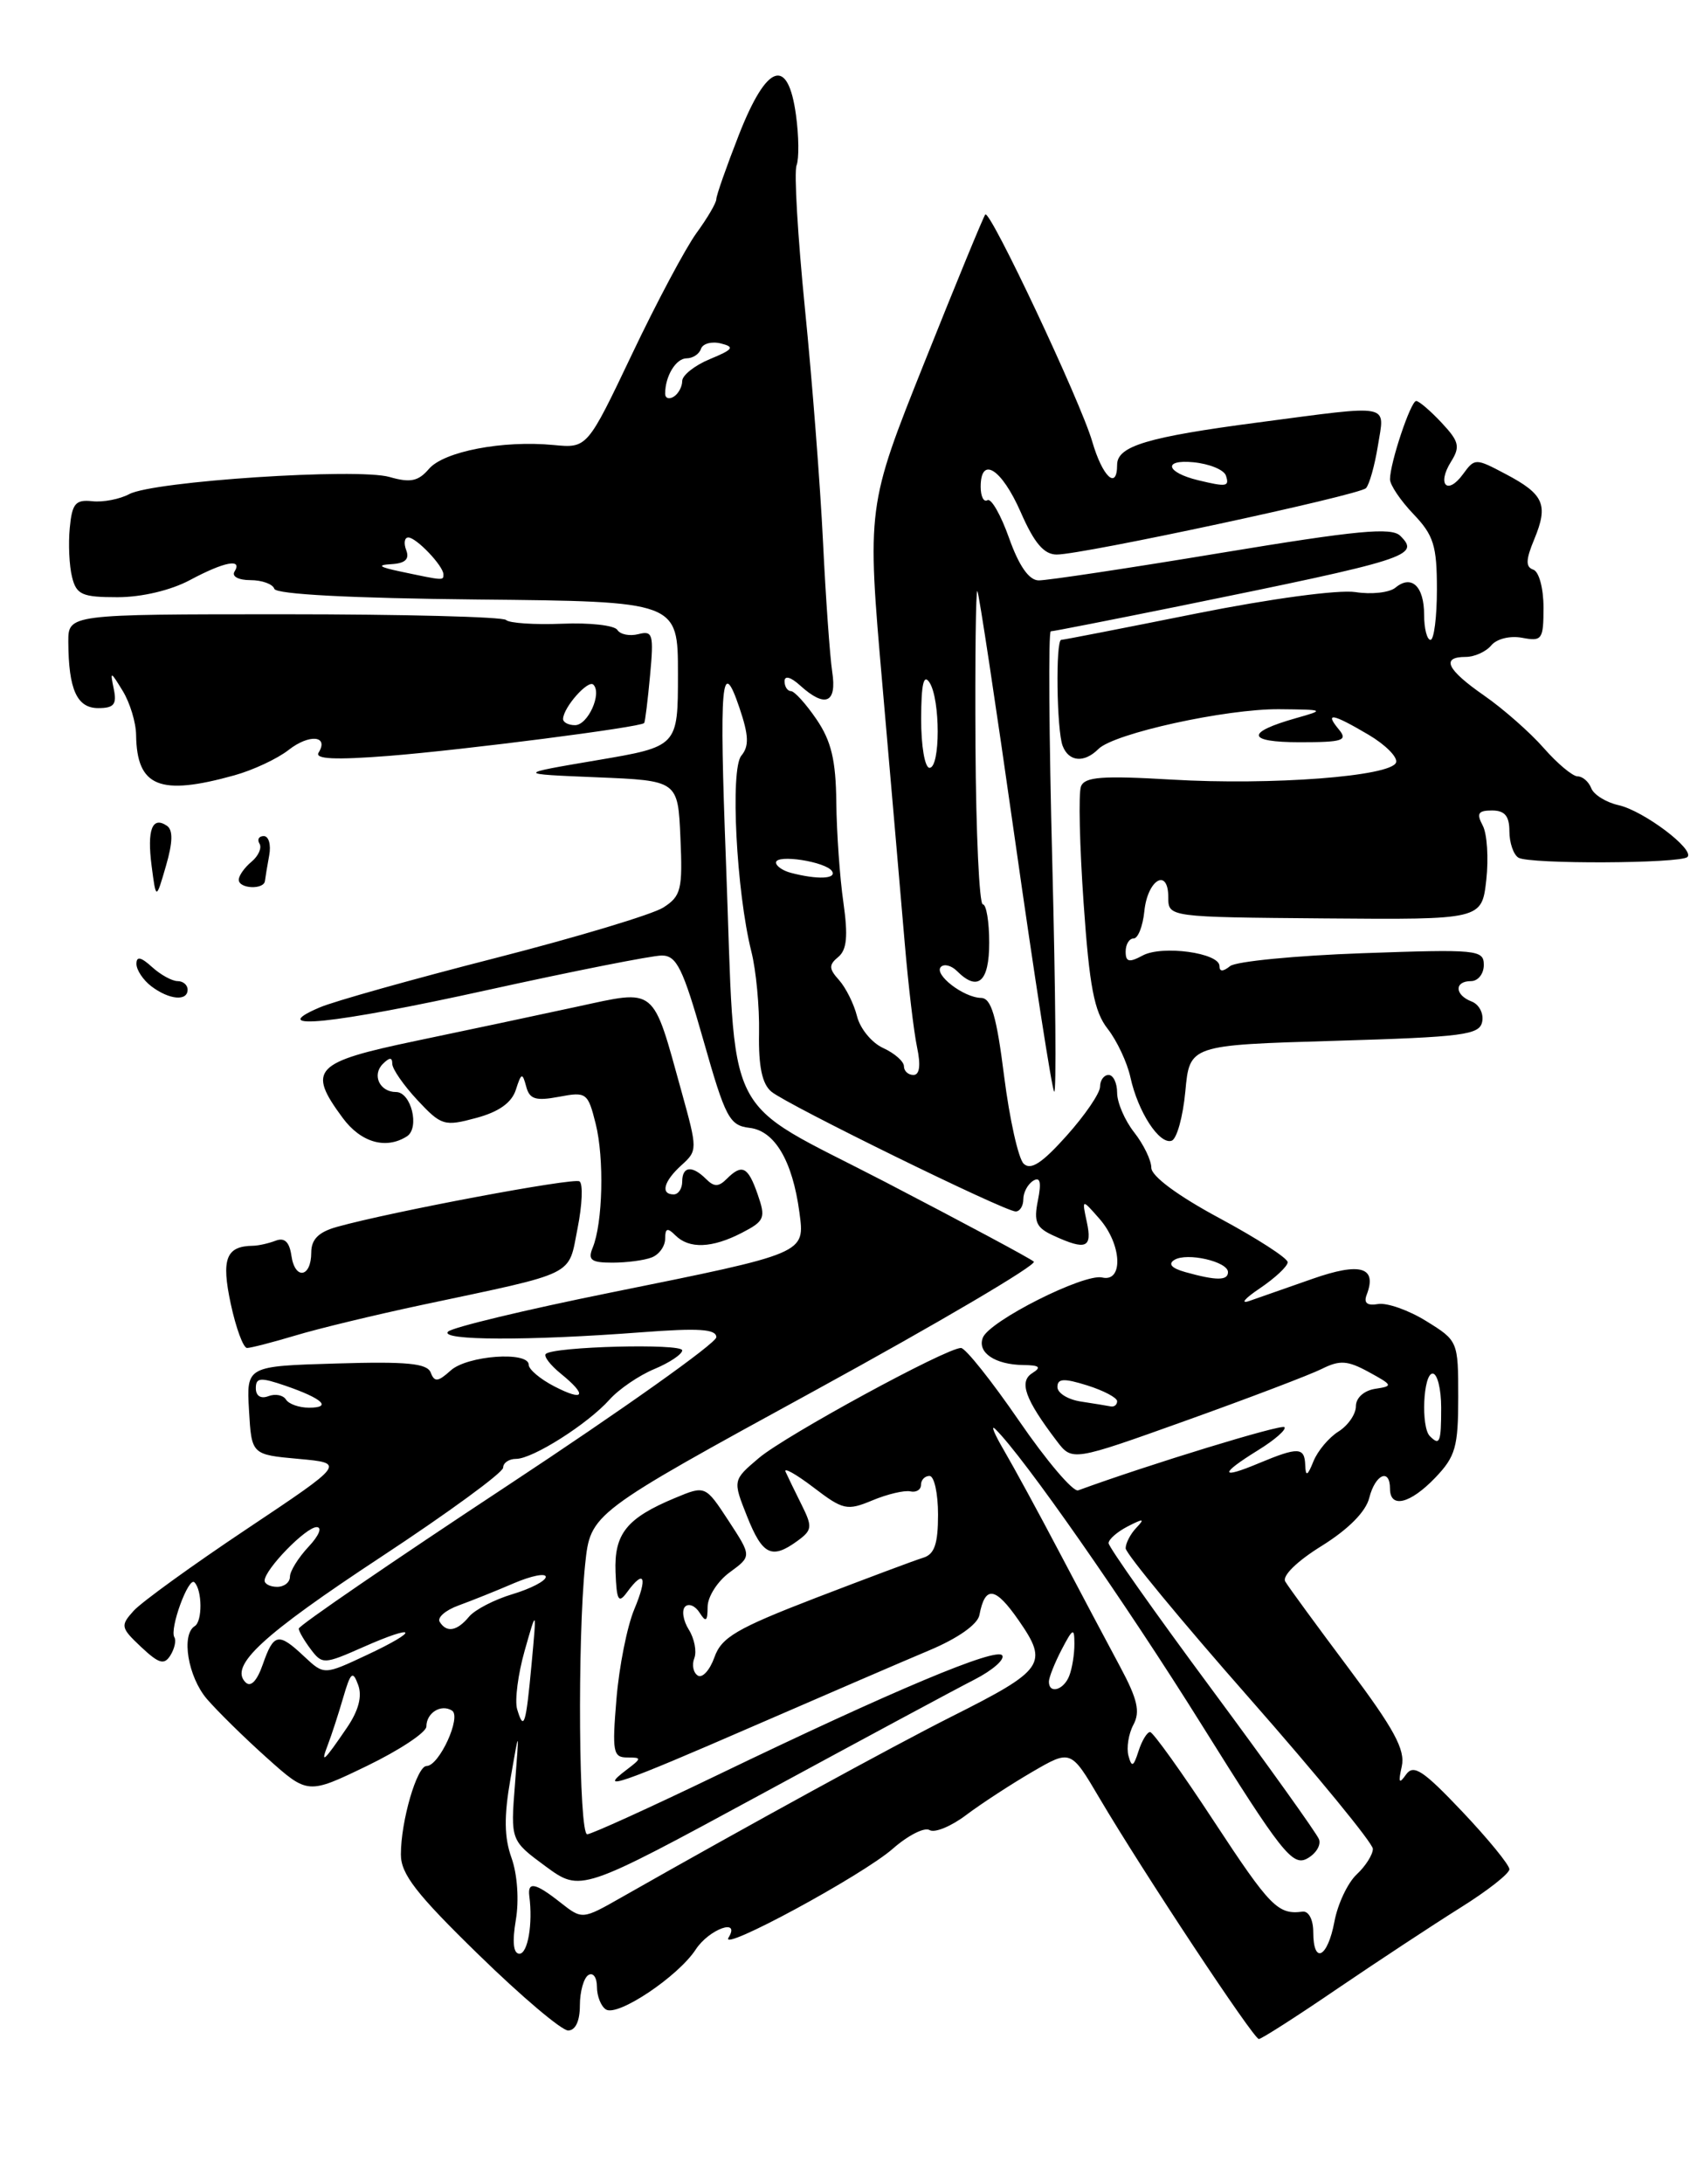 <?xml version="1.0" encoding="UTF-8" standalone="no"?>
<!DOCTYPE svg PUBLIC "-//W3C//DTD SVG 1.1//EN" "http://www.w3.org/Graphics/SVG/1.1/DTD/svg11.dtd" >
<svg xmlns="http://www.w3.org/2000/svg" xmlns:xlink="http://www.w3.org/1999/xlink" version="1.1" viewBox="0 0 199 256">
 <g >
 <path fill="currentColor"
d=" M 156.83 233.10 C 161.60 229.86 168.09 225.59 171.25 223.61 C 174.41 221.64 177.00 219.61 177.00 219.10 C 177.00 218.60 174.51 215.55 171.47 212.34 C 166.88 207.50 165.76 206.76 164.88 208.00 C 164.06 209.17 163.95 208.96 164.38 207.04 C 164.81 205.10 163.48 202.65 158.15 195.54 C 154.43 190.57 151.08 186.00 150.72 185.38 C 150.32 184.73 152.08 183.00 154.99 181.20 C 158.12 179.25 160.17 177.19 160.57 175.56 C 161.27 172.80 163.00 172.04 163.00 174.50 C 163.00 176.85 165.37 176.27 168.31 173.20 C 170.68 170.73 171.00 169.59 171.00 163.78 C 171.00 157.21 170.97 157.15 167.25 154.85 C 165.19 153.57 162.65 152.68 161.61 152.85 C 160.31 153.07 159.89 152.73 160.27 151.75 C 161.51 148.51 159.52 147.93 153.93 149.89 C 150.95 150.94 147.60 152.11 146.50 152.49 C 145.40 152.87 145.96 152.20 147.75 151.00 C 149.54 149.79 151.00 148.42 151.00 147.95 C 151.00 147.47 147.41 145.16 143.01 142.79 C 138.13 140.17 135.02 137.87 135.01 136.88 C 135.01 136.00 134.10 134.13 133.00 132.73 C 131.90 131.33 131.00 129.24 131.00 128.09 C 131.00 126.94 130.55 126.00 130.00 126.00 C 129.45 126.00 129.00 126.62 129.00 127.37 C 129.00 128.13 127.24 130.71 125.08 133.12 C 122.21 136.33 120.87 137.21 120.04 136.40 C 119.42 135.80 118.39 131.19 117.75 126.15 C 116.86 119.08 116.24 116.99 115.05 116.97 C 112.98 116.93 109.46 114.20 110.34 113.33 C 110.72 112.95 111.57 113.17 112.22 113.82 C 114.67 116.27 116.00 115.10 116.00 110.50 C 116.00 108.03 115.66 106.00 115.25 106.00 C 114.84 106.00 114.45 97.66 114.39 87.47 C 114.33 77.28 114.43 69.09 114.61 69.28 C 114.79 69.46 116.78 82.63 119.04 98.54 C 121.30 114.45 123.36 127.69 123.62 127.96 C 123.89 128.22 123.78 116.19 123.40 101.22 C 123.01 86.25 122.93 74.00 123.22 74.00 C 123.51 74.00 130.22 72.68 138.13 71.08 C 165.34 65.54 166.55 65.15 164.21 62.81 C 163.18 61.78 159.17 62.16 143.22 64.80 C 132.37 66.60 122.73 68.05 121.79 68.03 C 120.66 68.01 119.49 66.33 118.33 63.07 C 117.37 60.36 116.23 58.36 115.79 58.63 C 115.36 58.90 115.00 58.19 115.00 57.06 C 115.00 53.38 117.45 54.93 119.69 60.02 C 121.28 63.66 122.42 65.00 123.92 65.00 C 126.97 65.00 159.35 58.05 160.18 57.22 C 160.57 56.82 161.20 54.59 161.58 52.25 C 162.38 47.23 163.43 47.43 147.59 49.51 C 134.57 51.22 131.00 52.28 131.00 54.48 C 131.00 57.50 129.29 55.91 128.08 51.75 C 126.72 47.07 116.11 24.55 115.54 25.14 C 115.35 25.34 112.14 33.12 108.42 42.44 C 101.65 59.37 101.65 59.37 103.49 80.44 C 104.50 92.02 105.67 105.55 106.09 110.50 C 106.51 115.45 107.16 120.96 107.54 122.75 C 107.99 124.88 107.84 126.00 107.11 126.00 C 106.50 126.00 106.00 125.54 106.00 124.98 C 106.00 124.42 104.91 123.46 103.58 122.85 C 102.24 122.25 100.86 120.57 100.50 119.12 C 100.14 117.68 99.19 115.78 98.40 114.89 C 97.19 113.55 97.17 113.10 98.30 112.17 C 99.31 111.33 99.46 109.72 98.90 105.77 C 98.48 102.87 98.11 97.60 98.07 94.06 C 98.02 89.11 97.48 86.86 95.75 84.32 C 94.51 82.50 93.16 81.01 92.75 81.01 C 92.34 81.00 92.00 80.48 92.00 79.85 C 92.00 79.15 92.73 79.35 93.83 80.35 C 96.77 83.01 98.16 82.42 97.59 78.75 C 97.32 76.96 96.83 70.10 96.51 63.50 C 96.19 56.90 95.24 44.60 94.39 36.16 C 93.55 27.72 93.10 20.17 93.41 19.38 C 93.71 18.60 93.68 15.94 93.34 13.48 C 92.40 6.59 89.93 7.44 86.66 15.77 C 85.20 19.50 84.00 22.91 84.00 23.34 C 84.00 23.78 82.95 25.57 81.67 27.32 C 80.40 29.07 76.99 35.46 74.11 41.52 C 68.86 52.54 68.86 52.54 64.90 52.16 C 58.94 51.59 52.05 52.92 50.30 54.96 C 49.05 56.42 48.12 56.61 45.68 55.91 C 41.92 54.83 17.98 56.40 15.15 57.92 C 14.04 58.51 12.09 58.89 10.82 58.75 C 8.85 58.54 8.45 59.02 8.18 61.89 C 8.00 63.75 8.12 66.34 8.45 67.64 C 8.96 69.71 9.63 70.00 13.78 70.00 C 16.62 70.00 20.03 69.19 22.26 68.00 C 26.31 65.83 28.48 65.42 27.50 67.00 C 27.15 67.56 27.96 68.00 29.36 68.00 C 30.72 68.00 31.99 68.46 32.17 69.02 C 32.39 69.66 41.16 70.12 56.01 70.27 C 79.50 70.50 79.50 70.50 79.50 79.00 C 79.50 87.50 79.50 87.50 70.00 89.11 C 60.50 90.72 60.50 90.72 70.00 91.11 C 79.50 91.50 79.50 91.50 79.79 98.20 C 80.06 104.25 79.87 105.04 77.79 106.37 C 76.53 107.18 67.62 109.86 58.00 112.32 C 48.38 114.78 39.15 117.37 37.50 118.08 C 30.93 120.88 39.01 120.05 57.14 116.05 C 67.26 113.82 76.47 112.00 77.60 112.00 C 79.35 112.00 80.08 113.49 82.49 121.95 C 85.07 131.04 85.54 131.92 87.90 132.20 C 90.85 132.54 92.93 136.07 93.74 142.08 C 94.39 146.96 94.65 146.85 71.50 151.53 C 61.60 153.53 53.07 155.58 52.55 156.08 C 51.46 157.14 61.98 157.17 75.25 156.16 C 81.94 155.65 84.00 155.78 84.00 156.74 C 84.00 157.43 72.97 165.26 59.50 174.14 C 46.03 183.02 35.01 190.56 35.03 190.90 C 35.05 191.23 35.69 192.32 36.45 193.33 C 37.79 195.10 38.00 195.09 42.57 193.07 C 48.94 190.25 49.30 191.05 42.99 194.00 C 38.00 196.34 38.00 196.34 35.68 194.17 C 32.65 191.32 32.10 191.42 30.82 195.08 C 30.14 197.04 29.40 197.80 28.79 197.19 C 26.86 195.26 30.73 191.68 44.75 182.45 C 52.59 177.29 59.00 172.60 59.00 172.03 C 59.00 171.47 59.68 171.00 60.52 171.00 C 62.47 171.00 68.92 166.91 71.48 164.05 C 72.57 162.83 74.93 161.22 76.73 160.47 C 78.53 159.72 80.00 158.73 80.00 158.28 C 80.00 157.44 64.90 157.83 64.00 158.70 C 63.73 158.96 64.51 159.99 65.75 161.00 C 68.92 163.57 68.54 164.33 65.00 162.50 C 63.35 161.65 62.00 160.51 62.00 159.97 C 62.00 158.36 54.79 158.88 52.85 160.64 C 51.36 161.98 50.95 162.03 50.51 160.89 C 50.10 159.80 47.72 159.57 39.44 159.82 C 28.90 160.13 28.90 160.13 29.20 165.32 C 29.50 170.50 29.50 170.50 35.00 171.00 C 40.50 171.50 40.50 171.50 28.92 179.23 C 22.55 183.48 16.59 187.79 15.67 188.81 C 14.10 190.55 14.15 190.79 16.55 193.05 C 18.65 195.02 19.26 195.19 19.99 194.02 C 20.47 193.24 20.68 192.29 20.45 191.91 C 19.85 190.95 22.11 184.77 22.80 185.47 C 23.72 186.39 23.75 190.04 22.84 190.60 C 21.22 191.60 22.04 196.53 24.25 199.13 C 25.49 200.57 28.66 203.69 31.30 206.05 C 36.09 210.34 36.09 210.34 43.05 206.98 C 46.87 205.13 50.00 203.05 50.00 202.37 C 50.00 200.77 51.71 199.70 53.00 200.50 C 54.15 201.21 51.50 207.00 50.02 207.00 C 48.89 207.00 47.01 213.44 47.01 217.36 C 47.00 219.66 48.81 221.99 56.12 229.11 C 61.13 234.00 65.86 238.00 66.62 238.00 C 67.48 238.00 68.00 236.90 68.00 235.06 C 68.00 233.44 68.45 231.84 69.00 231.50 C 69.55 231.16 70.00 231.78 70.00 232.88 C 70.00 233.98 70.48 235.18 71.06 235.54 C 72.45 236.40 79.51 231.68 81.59 228.50 C 83.15 226.12 86.88 224.77 85.43 227.12 C 84.31 228.92 101.14 219.82 104.70 216.69 C 106.48 215.13 108.42 214.14 109.01 214.51 C 109.60 214.87 111.53 214.08 113.29 212.75 C 115.06 211.42 118.54 209.15 121.03 207.70 C 125.57 205.06 125.57 205.06 128.94 210.78 C 134.04 219.42 147.00 239.00 147.62 239.00 C 147.92 239.00 152.07 236.35 156.83 233.10 Z  M 34.64 156.54 C 37.31 155.73 44.00 154.12 49.50 152.95 C 67.83 149.06 66.60 149.67 67.73 143.97 C 68.28 141.21 68.38 138.73 67.95 138.47 C 67.22 138.02 45.87 142.03 39.50 143.81 C 37.36 144.41 36.50 145.27 36.50 146.81 C 36.50 149.76 34.58 150.06 34.17 147.17 C 33.94 145.58 33.37 145.03 32.34 145.42 C 31.51 145.74 30.31 146.01 29.67 146.02 C 26.50 146.06 25.93 147.56 27.06 152.83 C 27.67 155.67 28.53 158.00 28.97 158.00 C 29.41 158.00 31.96 157.34 34.64 156.54 Z  M 76.42 147.39 C 77.29 147.06 78.00 146.07 78.00 145.19 C 78.00 143.95 78.27 143.87 79.20 144.80 C 80.81 146.41 83.50 146.31 87.00 144.50 C 89.67 143.12 89.81 142.76 88.85 140.00 C 87.71 136.72 87.02 136.38 85.20 138.20 C 84.27 139.13 83.73 139.13 82.80 138.20 C 81.17 136.57 80.00 136.69 80.00 138.50 C 80.00 139.32 79.55 140.00 79.00 140.00 C 77.42 140.00 77.83 138.46 79.91 136.58 C 81.80 134.87 81.80 134.73 79.94 128.02 C 76.46 115.47 77.07 115.97 67.65 118.00 C 63.17 118.97 54.66 120.78 48.75 122.01 C 36.80 124.51 35.99 125.36 40.19 131.04 C 42.32 133.92 45.25 134.76 47.71 133.20 C 49.25 132.22 48.22 128.00 46.44 128.00 C 44.53 128.00 43.59 126.01 44.89 124.71 C 45.68 123.92 46.00 123.91 46.00 124.69 C 46.00 125.30 47.33 127.21 48.95 128.95 C 51.75 131.94 52.10 132.05 55.84 131.04 C 58.49 130.33 60.00 129.26 60.49 127.74 C 61.13 125.74 61.26 125.70 61.70 127.34 C 62.09 128.85 62.81 129.07 65.54 128.56 C 68.77 127.95 68.94 128.08 69.85 131.71 C 70.87 135.76 70.69 143.37 69.50 146.25 C 68.91 147.69 69.32 148.00 71.81 148.00 C 73.48 148.00 75.55 147.73 76.42 147.39 Z  M 139.00 127.92 C 139.50 122.50 139.50 122.50 156.49 122.00 C 171.65 121.55 173.51 121.31 173.81 119.75 C 174.00 118.78 173.44 117.72 172.57 117.39 C 170.57 116.62 170.52 115.00 172.50 115.00 C 173.32 115.00 174.00 114.15 174.00 113.11 C 174.00 111.32 173.24 111.25 159.75 111.73 C 151.91 112.01 144.94 112.69 144.25 113.24 C 143.41 113.91 143.00 113.91 143.00 113.23 C 143.00 111.69 136.30 110.77 134.01 111.99 C 132.40 112.86 132.00 112.76 132.00 111.54 C 132.00 110.69 132.42 110.00 132.94 110.00 C 133.45 110.00 134.01 108.57 134.19 106.83 C 134.56 103.10 137.00 101.65 137.00 105.17 C 137.00 107.50 137.00 107.50 155.38 107.65 C 173.76 107.80 173.76 107.80 174.29 103.15 C 174.57 100.60 174.39 97.72 173.87 96.76 C 173.12 95.35 173.33 95.00 174.96 95.00 C 176.46 95.00 177.00 95.65 177.00 97.44 C 177.00 98.78 177.48 100.18 178.06 100.53 C 179.31 101.31 197.10 101.23 197.88 100.45 C 198.76 99.57 192.73 95.03 189.81 94.38 C 188.34 94.05 186.89 93.15 186.60 92.39 C 186.30 91.62 185.58 91.00 185.00 91.00 C 184.42 91.00 182.62 89.50 181.01 87.66 C 179.40 85.83 176.26 83.07 174.04 81.53 C 169.65 78.48 168.94 77.00 171.88 77.00 C 172.91 77.00 174.26 76.39 174.88 75.64 C 175.53 74.87 177.09 74.49 178.51 74.76 C 180.83 75.20 181.00 74.96 181.00 71.20 C 181.00 68.96 180.47 66.99 179.80 66.77 C 178.89 66.46 178.91 65.62 179.92 63.20 C 181.59 59.16 181.06 57.94 176.59 55.58 C 173.02 53.69 172.94 53.69 171.56 55.58 C 169.73 58.09 168.48 56.81 170.14 54.14 C 171.26 52.36 171.11 51.75 169.04 49.54 C 167.73 48.14 166.39 47.00 166.07 47.00 C 165.43 47.00 163.00 54.26 163.00 56.18 C 163.00 56.85 164.24 58.68 165.75 60.26 C 168.12 62.74 168.50 63.96 168.50 69.07 C 168.50 72.33 168.16 75.00 167.75 75.00 C 167.34 75.00 167.00 73.68 167.00 72.06 C 167.00 68.72 165.52 67.32 163.64 68.88 C 162.94 69.46 160.83 69.70 158.94 69.40 C 156.96 69.10 148.99 70.17 140.20 71.93 C 131.78 73.62 124.70 75.00 124.45 75.00 C 123.77 75.00 123.91 85.60 124.61 87.42 C 125.33 89.30 127.14 89.46 128.81 87.79 C 130.64 85.96 143.76 83.08 150.00 83.13 C 155.35 83.18 155.40 83.21 152.00 84.17 C 146.01 85.86 146.18 87.00 152.42 87.00 C 157.48 87.00 158.08 86.80 157.00 85.50 C 155.30 83.45 156.24 83.62 160.48 86.12 C 162.46 87.29 163.92 88.75 163.71 89.37 C 163.17 91.00 149.13 92.07 137.40 91.38 C 129.23 90.90 127.19 91.05 126.76 92.19 C 126.46 92.96 126.60 99.11 127.07 105.84 C 127.75 115.64 128.31 118.58 129.89 120.59 C 130.97 121.97 132.18 124.53 132.56 126.28 C 133.45 130.34 135.95 134.18 137.39 133.71 C 138.00 133.51 138.72 130.90 139.00 127.92 Z  M 19.57 96.79 C 17.85 95.63 17.23 97.25 17.78 101.50 C 18.30 105.50 18.30 105.50 19.46 101.50 C 20.27 98.72 20.30 97.28 19.57 96.79 Z  M 27.48 90.88 C 29.68 90.27 32.54 88.93 33.85 87.90 C 36.26 86.01 38.60 86.22 37.36 88.22 C 36.89 88.98 39.31 89.09 45.60 88.60 C 54.41 87.90 75.14 85.24 75.54 84.75 C 75.65 84.61 75.96 82.10 76.23 79.17 C 76.68 74.35 76.55 73.89 74.86 74.33 C 73.84 74.59 72.73 74.37 72.40 73.84 C 72.07 73.30 69.15 72.97 65.91 73.11 C 62.67 73.24 59.71 73.04 59.34 72.67 C 58.97 72.30 47.27 72.00 33.33 72.00 C 8.00 72.00 8.00 72.00 8.01 75.25 C 8.04 80.82 9.02 83.00 11.52 83.00 C 13.37 83.00 13.72 82.56 13.34 80.75 C 12.90 78.62 12.95 78.63 14.40 81.00 C 15.24 82.38 15.95 84.70 15.96 86.17 C 16.05 92.23 18.71 93.32 27.48 90.88 Z  M 17.75 115.61 C 16.79 114.88 16.00 113.70 16.00 112.98 C 16.00 112.06 16.52 112.16 17.83 113.35 C 18.83 114.26 20.18 115.00 20.83 115.00 C 21.47 115.00 22.00 115.45 22.00 116.00 C 22.00 117.39 19.84 117.19 17.75 115.61 Z  M 28.00 103.12 C 28.00 102.64 28.67 101.69 29.49 101.01 C 30.31 100.33 30.73 99.37 30.43 98.89 C 30.13 98.40 30.36 98.00 30.93 98.00 C 31.51 98.00 31.80 99.01 31.57 100.25 C 31.34 101.49 31.12 102.84 31.07 103.25 C 30.97 104.31 28.00 104.19 28.00 103.12 Z  M 60.49 225.04 C 60.88 222.75 60.67 219.70 59.99 217.79 C 59.12 215.37 59.09 212.91 59.86 208.50 C 60.90 202.50 60.90 202.50 60.39 209.12 C 59.87 215.73 59.87 215.73 63.98 218.76 C 68.10 221.78 68.10 221.78 89.30 210.29 C 100.96 203.97 112.20 197.92 114.29 196.86 C 116.37 195.79 117.83 194.53 117.53 194.04 C 116.90 193.03 104.78 198.11 84.11 208.07 C 76.20 211.88 69.34 215.00 68.86 215.00 C 67.87 215.00 67.70 192.20 68.62 183.34 C 69.25 177.38 69.25 177.38 95.60 162.97 C 110.09 155.04 121.62 148.25 121.23 147.88 C 120.83 147.51 112.99 143.32 103.82 138.55 C 84.42 128.49 86.32 132.31 85.13 101.00 C 84.33 79.94 84.61 76.75 86.71 82.96 C 87.81 86.21 87.86 87.46 86.93 88.58 C 85.61 90.17 86.35 104.54 88.11 111.54 C 88.66 113.72 89.07 118.01 89.01 121.09 C 88.94 125.01 89.37 127.06 90.46 127.96 C 92.31 129.50 117.81 142.00 119.10 142.00 C 119.60 142.00 120.00 141.35 120.00 140.56 C 120.00 139.77 120.52 138.80 121.16 138.40 C 121.98 137.90 122.14 138.56 121.71 140.71 C 121.20 143.25 121.50 143.91 123.60 144.86 C 127.36 146.58 128.10 146.27 127.45 143.25 C 126.86 140.50 126.86 140.50 128.93 142.86 C 131.56 145.86 131.76 150.33 129.25 149.74 C 127.12 149.24 116.00 154.84 115.25 156.80 C 114.58 158.54 116.69 159.96 120.00 160.00 C 121.91 160.02 122.16 160.25 121.05 160.95 C 119.46 161.95 120.20 164.01 123.91 168.89 C 125.73 171.29 125.73 171.29 139.11 166.50 C 146.48 163.86 153.63 161.14 155.01 160.45 C 157.11 159.40 158.02 159.46 160.51 160.82 C 163.35 162.37 163.38 162.47 161.25 162.79 C 159.94 163.00 159.00 163.85 159.00 164.83 C 159.00 165.76 158.08 167.09 156.95 167.80 C 155.83 168.50 154.51 170.07 154.02 171.29 C 153.33 173.01 153.11 173.11 153.06 171.75 C 152.99 169.61 152.25 169.58 147.62 171.51 C 143.02 173.44 142.99 172.79 147.55 169.97 C 149.51 168.76 150.88 167.55 150.62 167.28 C 150.24 166.91 134.68 171.67 126.43 174.69 C 125.84 174.90 122.72 171.23 119.50 166.54 C 116.27 161.84 113.21 158.00 112.69 158.00 C 110.96 158.00 92.13 168.25 89.00 170.89 C 85.92 173.50 85.92 173.50 87.61 177.75 C 89.42 182.29 90.50 182.81 93.52 180.61 C 95.25 179.35 95.29 178.96 93.99 176.36 C 93.21 174.79 92.36 173.05 92.12 172.51 C 91.87 171.96 93.35 172.79 95.40 174.35 C 98.87 177.00 99.33 177.10 102.31 175.86 C 104.06 175.13 106.06 174.66 106.75 174.81 C 107.44 174.96 108.00 174.62 108.00 174.04 C 108.00 173.47 108.45 173.00 109.00 173.00 C 109.55 173.00 110.00 175.04 110.00 177.53 C 110.00 180.98 109.58 182.19 108.25 182.59 C 107.29 182.88 101.61 185.01 95.62 187.31 C 86.39 190.87 84.60 191.92 83.78 194.25 C 83.24 195.76 82.37 196.73 81.83 196.40 C 81.30 196.07 81.11 195.15 81.42 194.36 C 81.72 193.57 81.43 192.06 80.77 191.01 C 80.11 189.95 79.92 188.75 80.34 188.32 C 80.76 187.90 81.53 188.22 82.04 189.03 C 82.78 190.20 82.97 190.06 82.98 188.33 C 82.99 187.14 84.16 185.32 85.58 184.29 C 88.15 182.41 88.15 182.41 85.43 178.25 C 82.71 174.10 82.71 174.10 79.14 175.59 C 73.47 177.95 72.01 179.79 72.18 184.27 C 72.31 187.62 72.53 188.00 73.53 186.63 C 75.56 183.86 75.97 184.83 74.38 188.63 C 73.54 190.63 72.60 195.36 72.29 199.13 C 71.77 205.34 71.89 206.00 73.55 206.00 C 75.28 206.00 75.27 206.08 73.44 207.47 C 70.02 210.06 72.68 209.14 88.25 202.37 C 96.64 198.73 105.97 194.70 109.00 193.43 C 112.33 192.03 114.64 190.40 114.85 189.31 C 115.52 185.80 116.71 185.97 119.47 189.95 C 122.98 195.01 122.47 195.74 111.60 201.20 C 104.63 204.71 87.74 213.95 72.89 222.39 C 68.28 225.01 68.28 225.01 65.73 223.01 C 62.79 220.69 61.85 220.49 62.07 222.25 C 62.50 225.50 61.89 229.00 60.91 229.00 C 60.20 229.00 60.05 227.64 60.49 225.04 Z  M 154.00 226.46 C 154.00 225.00 153.46 223.98 152.75 224.07 C 149.86 224.45 148.95 223.52 142.38 213.52 C 138.60 207.75 135.21 203.03 134.87 203.02 C 134.52 203.01 133.91 204.01 133.51 205.25 C 132.92 207.10 132.71 207.20 132.33 205.80 C 132.08 204.87 132.34 203.23 132.91 202.16 C 133.73 200.64 133.39 199.16 131.35 195.36 C 129.91 192.69 126.73 186.68 124.26 182.00 C 121.80 177.32 118.86 171.93 117.73 170.00 C 116.60 168.07 116.14 166.95 116.71 167.50 C 120.01 170.72 131.92 187.76 140.93 202.19 C 150.23 217.08 151.56 218.77 153.26 217.86 C 154.30 217.30 154.94 216.28 154.67 215.58 C 154.40 214.89 148.74 206.98 142.09 198.00 C 135.44 189.03 130.00 181.32 130.00 180.88 C 130.00 180.43 131.01 179.55 132.25 178.91 C 134.11 177.96 134.28 177.99 133.25 179.08 C 132.56 179.80 132.00 180.89 132.00 181.48 C 132.00 182.08 138.52 189.98 146.49 199.03 C 154.46 208.09 160.98 216.04 160.99 216.71 C 160.99 217.38 160.14 218.73 159.09 219.71 C 158.04 220.69 156.86 223.19 156.48 225.25 C 155.68 229.50 154.00 230.32 154.00 226.46 Z  M 38.45 204.50 C 38.87 203.40 39.68 200.93 40.24 199.00 C 41.12 195.98 41.37 195.77 42.00 197.50 C 42.49 198.83 42.05 200.50 40.69 202.50 C 37.97 206.50 37.53 206.88 38.45 204.50 Z  M 60.64 200.33 C 60.35 199.32 60.74 196.25 61.52 193.50 C 62.94 188.50 62.94 188.50 62.34 195.00 C 61.67 202.23 61.43 202.98 60.64 200.33 Z  M 123.00 197.11 C 123.00 196.63 123.67 194.94 124.49 193.36 C 125.81 190.83 125.99 190.75 125.99 192.67 C 126.00 193.86 125.73 195.55 125.39 196.42 C 124.75 198.10 123.00 198.61 123.00 197.11 Z  M 51.56 190.10 C 51.25 189.60 52.24 188.74 53.75 188.19 C 55.26 187.64 58.19 186.47 60.25 185.58 C 62.31 184.70 64.00 184.36 64.00 184.83 C 64.00 185.30 62.25 186.21 60.12 186.85 C 57.98 187.49 55.68 188.68 55.00 189.50 C 53.59 191.20 52.37 191.41 51.56 190.10 Z  M 31.03 185.25 C 31.09 183.91 35.87 179.00 37.13 179.00 C 37.82 179.00 37.40 180.01 36.17 181.31 C 34.98 182.59 34.00 184.16 34.00 184.81 C 34.00 185.47 33.33 186.00 32.50 186.00 C 31.68 186.00 31.01 185.66 31.03 185.25 Z  M 167.67 168.33 C 166.61 167.28 166.89 161.00 168.00 161.00 C 168.55 161.00 169.00 162.80 169.00 165.00 C 169.00 169.09 168.83 169.50 167.67 168.33 Z  M 33.53 164.04 C 33.20 163.52 32.28 163.34 31.47 163.65 C 30.58 163.99 30.00 163.62 30.00 162.72 C 30.00 161.46 30.53 161.42 33.48 162.43 C 37.83 163.93 38.98 165.00 36.23 165.00 C 35.07 165.00 33.85 164.57 33.53 164.04 Z  M 126.75 164.28 C 125.24 164.05 124.00 163.29 124.00 162.58 C 124.00 161.57 124.75 161.53 127.50 162.39 C 129.43 163.00 131.00 163.83 131.00 164.24 C 131.00 164.66 130.66 164.93 130.25 164.85 C 129.84 164.77 128.26 164.51 126.75 164.28 Z  M 139.01 149.11 C 137.39 148.66 136.94 148.16 137.71 147.68 C 139.17 146.77 144.00 147.87 144.00 149.11 C 144.00 150.12 142.63 150.12 139.01 149.11 Z  M 92.75 102.31 C 91.79 102.06 91.00 101.51 91.00 101.10 C 91.00 100.09 96.88 101.00 97.57 102.12 C 98.13 103.03 95.84 103.12 92.75 102.31 Z  M 108.02 84.25 C 108.03 80.17 108.31 78.94 109.00 80.00 C 110.28 81.98 110.28 90.00 109.00 90.00 C 108.45 90.00 108.01 87.43 108.02 84.25 Z  M 47.00 67.00 C 44.47 66.47 44.15 66.23 45.86 66.13 C 47.51 66.04 48.04 65.55 47.64 64.50 C 47.32 63.67 47.43 63.00 47.88 63.00 C 48.82 63.00 52.00 66.34 52.00 67.33 C 52.00 68.06 52.06 68.07 47.00 67.00 Z  M 140.50 56.29 C 136.74 55.38 136.32 53.84 139.92 54.18 C 141.81 54.36 143.53 55.06 143.76 55.75 C 144.18 57.04 143.86 57.10 140.50 56.29 Z  M 78.00 46.14 C 78.00 44.08 79.27 42.00 80.52 42.00 C 81.24 42.00 82.00 41.50 82.20 40.89 C 82.41 40.27 83.46 39.99 84.54 40.26 C 86.19 40.67 85.98 40.96 83.25 42.09 C 81.46 42.83 80.00 43.99 80.00 44.66 C 80.00 45.33 79.55 46.16 79.00 46.50 C 78.45 46.84 78.00 46.68 78.00 46.14 Z  M 66.03 84.25 C 66.09 82.88 68.97 79.64 69.58 80.25 C 70.62 81.28 68.94 85.00 67.43 85.00 C 66.64 85.00 66.01 84.66 66.03 84.25 Z "/>
</g>
</svg>